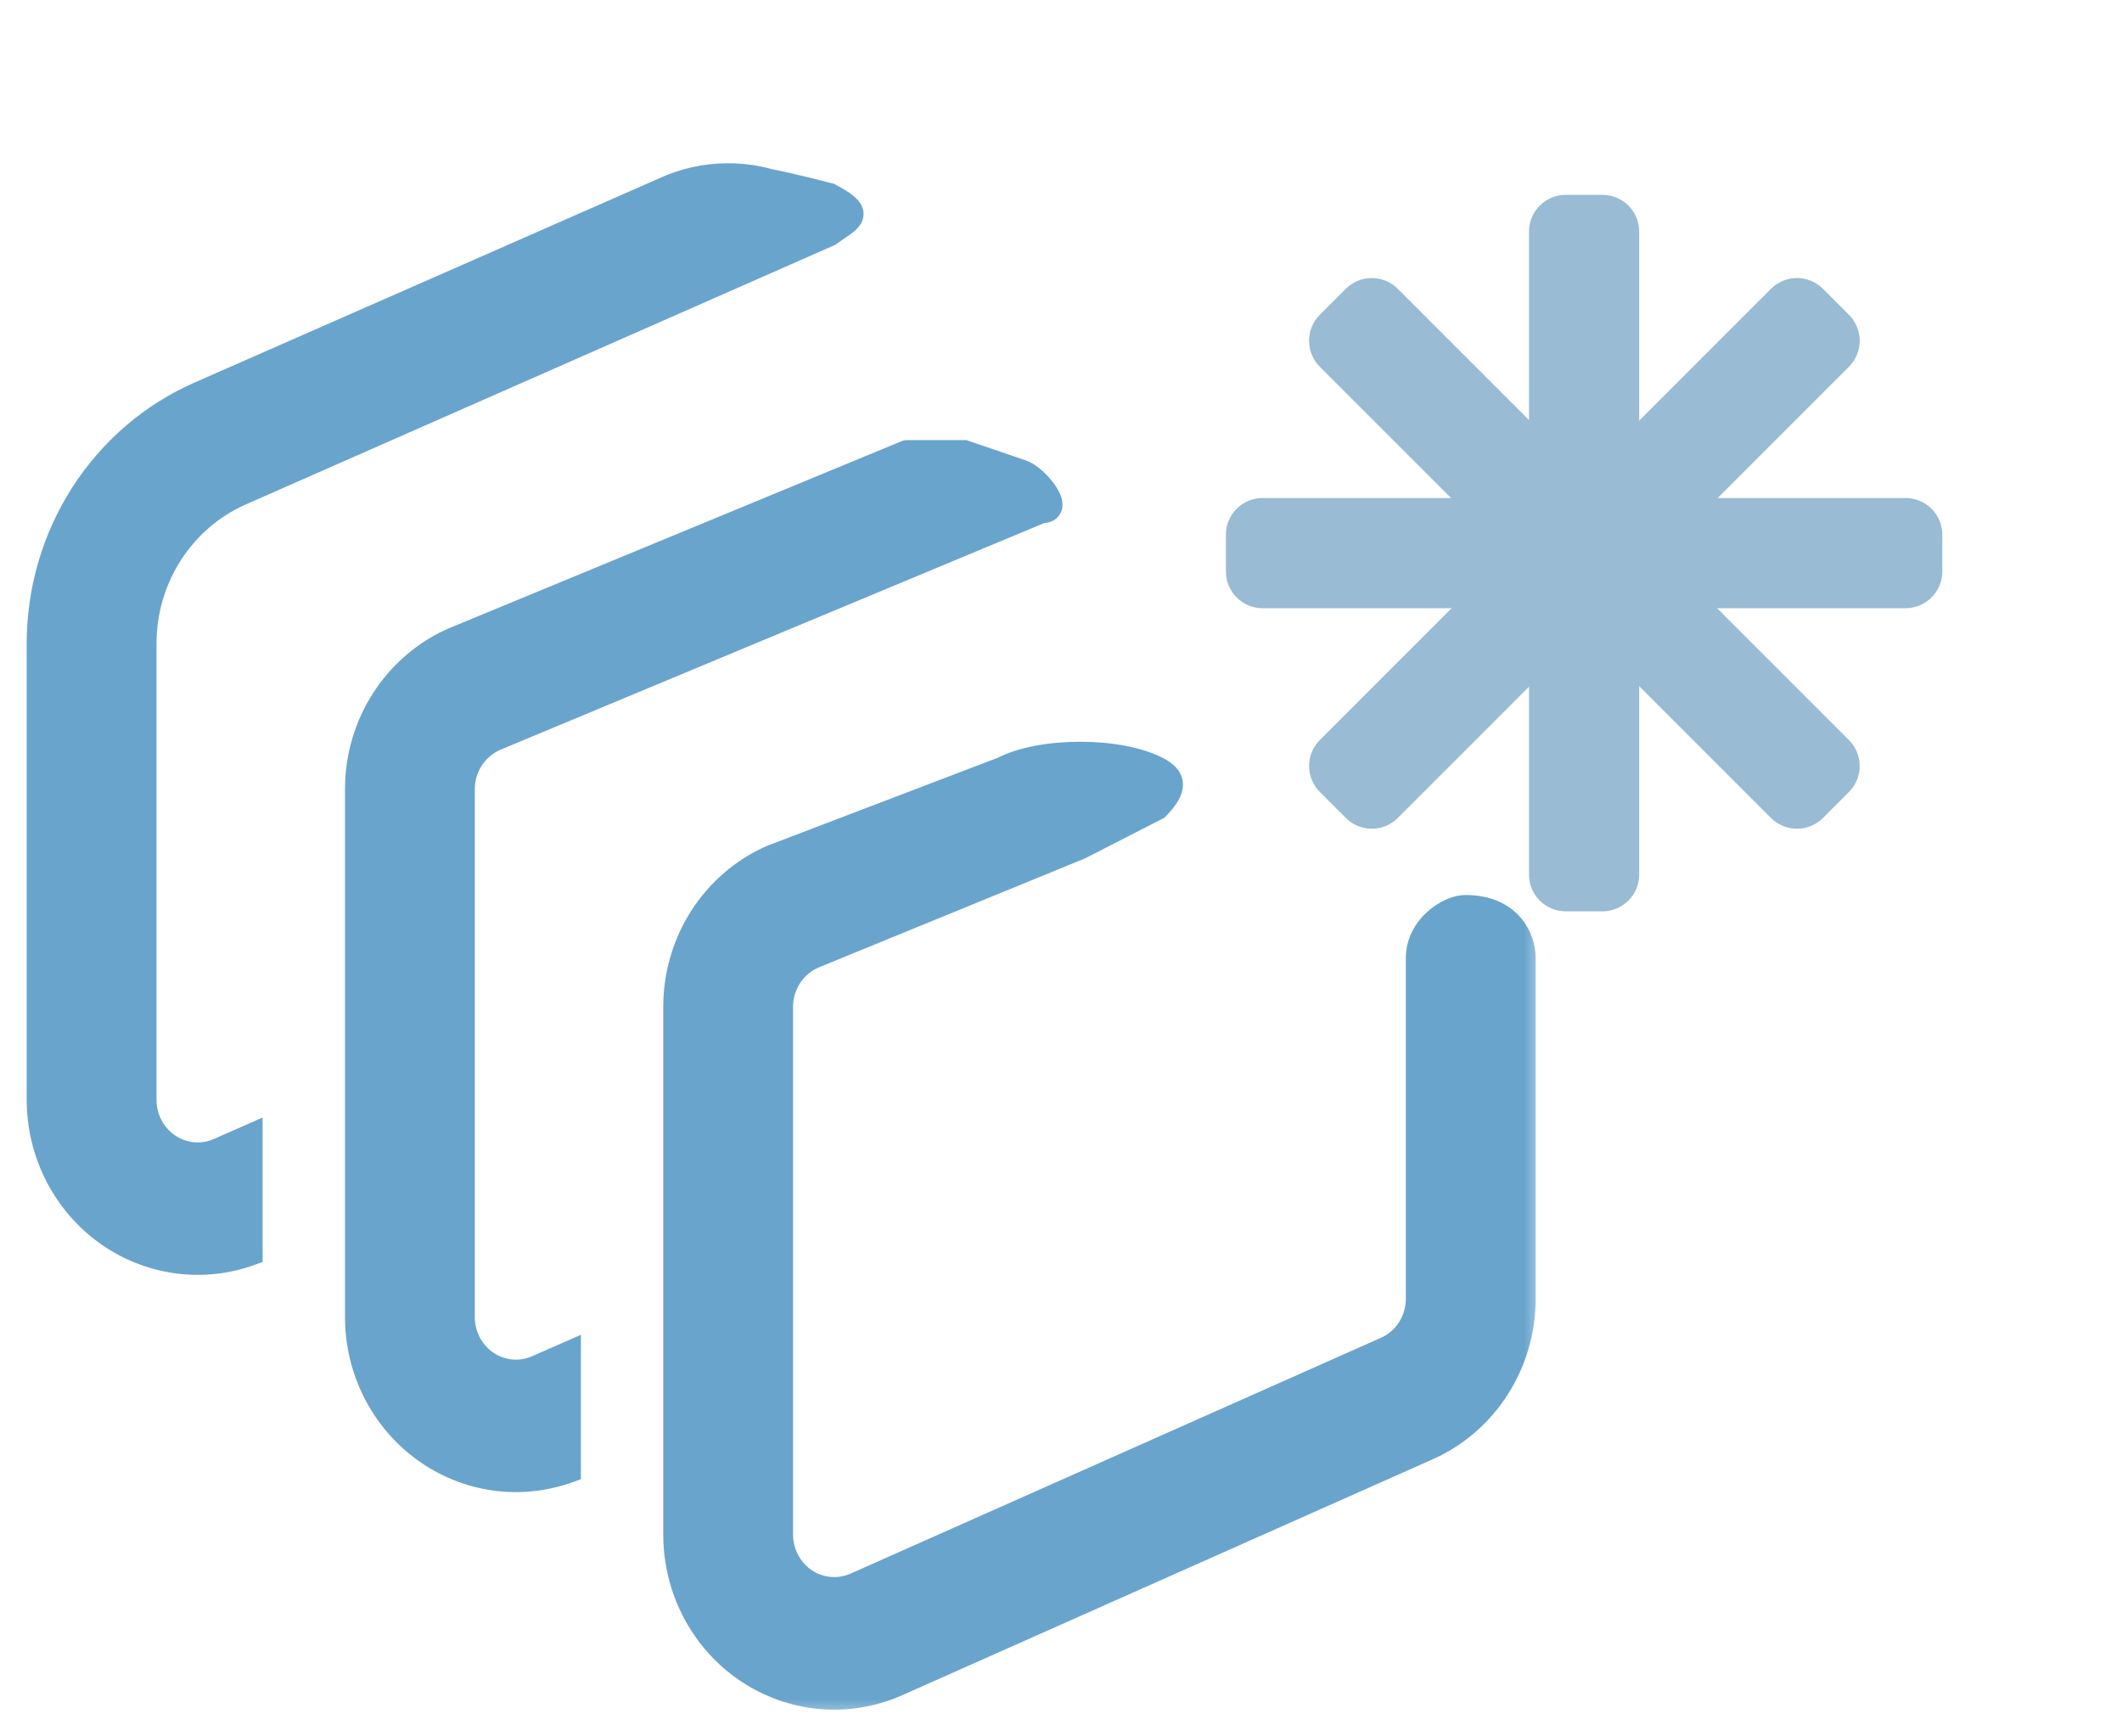 <svg width="55" height="45" viewBox="0 0 55 45" fill="none" xmlns="http://www.w3.org/2000/svg">
<mask id="path-1-outside-1_1457_3184" maskUnits="userSpaceOnUse" x="0" y="3.538" width="40" height="41" fill="black">
<rect fill="white" y="3.538" width="40" height="41"/>
<path d="M37.996 23.503C37.514 23.501 36.746 24.037 36.746 24.826V33.657C36.746 33.931 36.668 34.2 36.521 34.43C36.374 34.66 36.164 34.841 35.918 34.951L22.17 41.062C21.961 41.156 21.732 41.194 21.505 41.174C21.278 41.154 21.059 41.076 20.868 40.948C20.677 40.819 20.521 40.644 20.413 40.438C20.304 40.233 20.248 40.002 20.248 39.769V26.093C20.248 25.529 20.578 25.019 21.081 24.796L27.997 21.965L29.997 20.94C30.497 20.427 30.444 20.144 29.997 19.915C28.997 19.402 26.997 19.402 25.997 19.915L19.998 22.205C19.256 22.531 18.623 23.073 18.179 23.765C17.735 24.456 17.498 25.265 17.498 26.093V39.771C17.498 40.473 17.668 41.163 17.993 41.78C18.318 42.397 18.788 42.922 19.36 43.307C19.932 43.691 20.588 43.924 21.27 43.984C21.951 44.044 22.637 43.93 23.264 43.651L37.013 37.536C37.75 37.208 38.378 36.666 38.819 35.977C39.261 35.287 39.496 34.481 39.496 33.657V24.826C39.496 24.314 39.138 23.507 37.996 23.503ZM26.497 12.226L24.997 11.714H23.497L11.751 16.567C11.009 16.892 10.377 17.434 9.932 18.124C9.487 18.815 9.25 19.624 9.249 20.452V34.133C9.249 34.809 9.408 35.476 9.711 36.077C10.014 36.678 10.454 37.195 10.993 37.585C11.531 37.976 12.154 38.228 12.807 38.321C13.461 38.414 14.126 38.345 14.748 38.119V35.063L13.915 35.43C13.706 35.522 13.478 35.559 13.251 35.538C13.024 35.517 12.806 35.439 12.616 35.311C12.426 35.182 12.271 35.007 12.163 34.802C12.055 34.596 11.999 34.366 11.999 34.133V20.452C11.999 19.888 12.329 19.38 12.832 19.155L26.997 13.251C27.601 13.251 26.89 12.363 26.497 12.226ZM20.138 4.744L20.446 4.862C19.938 4.644 19.393 4.534 18.843 4.538C18.293 4.543 17.749 4.661 17.245 4.887L5.166 10.195C3.929 10.739 2.875 11.643 2.135 12.794C1.395 13.946 1 15.295 1 16.674V28.503C1 29.18 1.158 29.846 1.462 30.447C1.765 31.048 2.205 31.565 2.743 31.956C3.282 32.346 3.904 32.598 4.558 32.691C5.212 32.784 5.877 32.715 6.499 32.489V29.433L5.666 29.8C5.457 29.892 5.229 29.929 5.002 29.908C4.775 29.888 4.557 29.809 4.367 29.681C4.177 29.552 4.021 29.377 3.914 29.172C3.806 28.966 3.749 28.736 3.75 28.503V16.677C3.75 14.985 4.734 13.457 6.252 12.789L21.498 6.075C21.998 5.705 22.498 5.563 21.498 5.05C20.322 4.744 19.498 4.587 20.138 4.744Z"/>
</mask>
<path d="M37.996 23.503C37.514 23.501 36.746 24.037 36.746 24.826V33.657C36.746 33.931 36.668 34.2 36.521 34.43C36.374 34.66 36.164 34.841 35.918 34.951L22.17 41.062C21.961 41.156 21.732 41.194 21.505 41.174C21.278 41.154 21.059 41.076 20.868 40.948C20.677 40.819 20.521 40.644 20.413 40.438C20.304 40.233 20.248 40.002 20.248 39.769V26.093C20.248 25.529 20.578 25.019 21.081 24.796L27.997 21.965L29.997 20.94C30.497 20.427 30.444 20.144 29.997 19.915C28.997 19.402 26.997 19.402 25.997 19.915L19.998 22.205C19.256 22.531 18.623 23.073 18.179 23.765C17.735 24.456 17.498 25.265 17.498 26.093V39.771C17.498 40.473 17.668 41.163 17.993 41.78C18.318 42.397 18.788 42.922 19.36 43.307C19.932 43.691 20.588 43.924 21.27 43.984C21.951 44.044 22.637 43.93 23.264 43.651L37.013 37.536C37.75 37.208 38.378 36.666 38.819 35.977C39.261 35.287 39.496 34.481 39.496 33.657V24.826C39.496 24.314 39.138 23.507 37.996 23.503ZM26.497 12.226L24.997 11.714H23.497L11.751 16.567C11.009 16.892 10.377 17.434 9.932 18.124C9.487 18.815 9.25 19.624 9.249 20.452V34.133C9.249 34.809 9.408 35.476 9.711 36.077C10.014 36.678 10.454 37.195 10.993 37.585C11.531 37.976 12.154 38.228 12.807 38.321C13.461 38.414 14.126 38.345 14.748 38.119V35.063L13.915 35.43C13.706 35.522 13.478 35.559 13.251 35.538C13.024 35.517 12.806 35.439 12.616 35.311C12.426 35.182 12.271 35.007 12.163 34.802C12.055 34.596 11.999 34.366 11.999 34.133V20.452C11.999 19.888 12.329 19.38 12.832 19.155L26.997 13.251C27.601 13.251 26.89 12.363 26.497 12.226ZM20.138 4.744L20.446 4.862C19.938 4.644 19.393 4.534 18.843 4.538C18.293 4.543 17.749 4.661 17.245 4.887L5.166 10.195C3.929 10.739 2.875 11.643 2.135 12.794C1.395 13.946 1 15.295 1 16.674V28.503C1 29.18 1.158 29.846 1.462 30.447C1.765 31.048 2.205 31.565 2.743 31.956C3.282 32.346 3.904 32.598 4.558 32.691C5.212 32.784 5.877 32.715 6.499 32.489V29.433L5.666 29.8C5.457 29.892 5.229 29.929 5.002 29.908C4.775 29.888 4.557 29.809 4.367 29.681C4.177 29.552 4.021 29.377 3.914 29.172C3.806 28.966 3.749 28.736 3.75 28.503V16.677C3.75 14.985 4.734 13.457 6.252 12.789L21.498 6.075C21.998 5.705 22.498 5.563 21.498 5.05C20.322 4.744 19.498 4.587 20.138 4.744Z" fill="#69A4CD"/>
<path d="M37.996 23.503L37.997 23.195L37.996 23.503ZM36.746 33.657H36.438V33.657L36.746 33.657ZM35.918 34.951L36.043 35.232L36.043 35.232L35.918 34.951ZM22.17 41.062L22.045 40.782L22.045 40.782L22.17 41.062ZM20.248 39.769L20.555 39.769V39.769H20.248ZM21.081 24.796L20.965 24.511L20.956 24.515L21.081 24.796ZM27.997 21.965L28.113 22.25L28.126 22.245L28.137 22.239L27.997 21.965ZM29.997 20.94L30.137 21.214L30.182 21.191L30.217 21.155L29.997 20.94ZM25.997 19.915L26.107 20.202L26.123 20.196L26.137 20.189L25.997 19.915ZM19.998 22.205L19.888 21.918L19.881 21.921L19.874 21.924L19.998 22.205ZM17.498 26.093H17.806V26.093L17.498 26.093ZM17.498 39.771H17.191V39.771L17.498 39.771ZM23.264 43.651L23.139 43.37L23.139 43.37L23.264 43.651ZM37.013 37.536L37.138 37.817L37.138 37.817L37.013 37.536ZM39.496 33.657L39.803 33.657V33.657H39.496ZM26.497 12.226L26.598 11.936L26.597 11.935L26.497 12.226ZM23.497 11.714V11.406C23.457 11.406 23.417 11.414 23.38 11.429L23.497 11.714ZM11.751 16.567L11.634 16.282L11.628 16.285L11.751 16.567ZM9.249 20.452L8.942 20.451V20.452H9.249ZM9.249 34.133H8.942V34.133L9.249 34.133ZM14.748 38.119L14.853 38.408L15.056 38.335V38.119H14.748ZM14.748 35.063H15.056V34.592L14.625 34.782L14.748 35.063ZM13.915 35.43L14.039 35.711L14.039 35.711L13.915 35.43ZM11.999 34.133L12.306 34.133V34.133H11.999ZM12.832 19.155L12.714 18.871L12.706 18.874L12.832 19.155ZM26.997 13.251V12.944H26.936L26.879 12.967L26.997 13.251ZM20.138 4.744L20.247 4.457L20.23 4.45L20.211 4.446L20.138 4.744ZM20.446 4.862L20.336 5.149L20.567 4.579L20.446 4.862ZM17.245 4.887L17.369 5.169L17.371 5.168L17.245 4.887ZM5.166 10.195L5.042 9.914L5.042 9.914L5.166 10.195ZM1 16.674H1.308V16.674L1 16.674ZM1 28.503H0.692V28.503L1 28.503ZM6.499 32.489L6.604 32.779L6.807 32.705V32.489H6.499ZM6.499 29.433H6.807V28.962L6.376 29.152L6.499 29.433ZM5.666 29.8L5.79 30.081L5.79 30.081L5.666 29.8ZM3.75 28.503L4.057 28.503V28.503H3.75ZM6.252 12.789L6.376 13.071L6.376 13.071L6.252 12.789ZM21.498 6.075L21.622 6.357L21.653 6.343L21.681 6.322L21.498 6.075ZM21.498 5.05L21.638 4.776L21.608 4.761L21.575 4.753L21.498 5.05ZM24.997 11.714L25.097 11.423L25.048 11.406H24.997V11.714ZM37.997 23.195C37.658 23.194 37.274 23.372 36.982 23.642C36.682 23.918 36.438 24.327 36.438 24.826H37.054C37.054 24.537 37.194 24.283 37.399 24.094C37.611 23.899 37.852 23.81 37.995 23.81L37.997 23.195ZM36.438 24.826V33.657H37.054V24.826H36.438ZM36.438 33.657C36.439 33.873 36.377 34.085 36.262 34.265L36.78 34.596C36.959 34.316 37.054 33.99 37.054 33.656L36.438 33.657ZM36.262 34.265C36.147 34.445 35.984 34.585 35.793 34.67L36.043 35.232C36.345 35.097 36.601 34.876 36.78 34.596L36.262 34.265ZM35.793 34.67L22.045 40.782L22.295 41.343L36.043 35.232L35.793 34.67ZM22.045 40.782C21.883 40.853 21.707 40.883 21.532 40.867L21.478 41.48C21.757 41.505 22.038 41.458 22.295 41.343L22.045 40.782ZM21.532 40.867C21.357 40.852 21.188 40.792 21.04 40.693L20.696 41.203C20.93 41.36 21.198 41.456 21.478 41.48L21.532 40.867ZM21.04 40.693C20.892 40.593 20.77 40.457 20.685 40.295L20.14 40.582C20.272 40.832 20.463 41.046 20.696 41.203L21.04 40.693ZM20.685 40.295C20.6 40.134 20.555 39.953 20.555 39.769L19.94 39.768C19.94 40.052 20.009 40.331 20.14 40.582L20.685 40.295ZM20.555 39.769V26.093H19.94V39.769H20.555ZM20.555 26.093C20.555 25.648 20.816 25.25 21.206 25.077L20.956 24.515C20.34 24.788 19.94 25.41 19.94 26.093H20.555ZM21.198 25.081L28.113 22.25L27.881 21.68L20.965 24.511L21.198 25.081ZM28.137 22.239L30.137 21.214L29.857 20.666L27.857 21.691L28.137 22.239ZM30.217 21.155C30.47 20.895 30.672 20.613 30.659 20.309C30.645 19.968 30.381 19.766 30.137 19.641L29.857 20.189C29.951 20.237 30.002 20.277 30.027 20.305C30.038 20.318 30.042 20.326 30.043 20.328C30.044 20.33 30.045 20.331 30.045 20.334C30.045 20.339 30.044 20.372 30.003 20.443C29.963 20.515 29.892 20.607 29.777 20.725L30.217 21.155ZM30.137 19.641C29.576 19.354 28.771 19.223 27.997 19.223C27.223 19.223 26.418 19.354 25.857 19.641L26.137 20.189C26.576 19.963 27.271 19.838 27.997 19.838C28.723 19.838 29.418 19.963 29.857 20.189L30.137 19.641ZM25.887 19.628L19.888 21.918L20.107 22.492L26.107 20.202L25.887 19.628ZM19.874 21.924C19.076 22.274 18.397 22.857 17.92 23.598L18.438 23.931C18.85 23.29 19.436 22.788 20.121 22.487L19.874 21.924ZM17.92 23.598C17.444 24.339 17.19 25.207 17.191 26.093L17.806 26.093C17.805 25.324 18.026 24.572 18.438 23.931L17.92 23.598ZM17.191 26.093V39.771H17.806V26.093H17.191ZM17.191 39.771C17.191 40.522 17.373 41.262 17.721 41.923L18.265 41.637C17.964 41.064 17.806 40.423 17.806 39.771L17.191 39.771ZM17.721 41.923C18.07 42.585 18.574 43.148 19.188 43.562L19.532 43.051C19.002 42.696 18.567 42.21 18.265 41.637L17.721 41.923ZM19.188 43.562C19.803 43.975 20.509 44.226 21.243 44.291L21.297 43.678C20.667 43.623 20.061 43.407 19.532 43.051L19.188 43.562ZM21.243 44.291C21.977 44.355 22.714 44.232 23.389 43.931L23.139 43.37C22.559 43.627 21.926 43.733 21.297 43.678L21.243 44.291ZM23.389 43.931L37.138 37.817L36.888 37.255L23.139 43.37L23.389 43.931ZM37.138 37.817C37.931 37.464 38.605 36.881 39.078 36.142L38.56 35.811C38.151 36.45 37.57 36.952 36.888 37.255L37.138 37.817ZM39.078 36.142C39.552 35.403 39.803 34.539 39.803 33.657L39.188 33.657C39.188 34.423 38.97 35.171 38.56 35.811L39.078 36.142ZM39.803 33.657V24.826H39.188V33.657H39.803ZM39.803 24.826C39.803 24.506 39.694 24.102 39.406 23.772C39.11 23.433 38.648 23.198 37.997 23.195L37.995 23.81C38.486 23.812 38.774 23.983 38.942 24.176C39.119 24.379 39.188 24.633 39.188 24.826H39.803ZM23.38 11.429L11.634 16.283L11.869 16.851L23.615 11.998L23.38 11.429ZM11.628 16.285C10.83 16.635 10.15 17.217 9.673 17.958L10.19 18.291C10.603 17.651 11.189 17.149 11.875 16.849L11.628 16.285ZM9.673 17.958C9.196 18.698 8.942 19.565 8.942 20.451L9.557 20.452C9.557 19.683 9.778 18.931 10.19 18.291L9.673 17.958ZM8.942 20.452V34.133H9.557V20.452H8.942ZM8.942 34.133C8.942 34.857 9.111 35.572 9.436 36.215L9.985 35.938C9.704 35.381 9.557 34.762 9.557 34.133L8.942 34.133ZM9.436 36.215C9.762 36.859 10.233 37.415 10.812 37.834L11.173 37.336C10.675 36.975 10.267 36.496 9.985 35.938L9.436 36.215ZM10.812 37.834C11.391 38.254 12.06 38.526 12.764 38.626L12.85 38.017C12.247 37.931 11.672 37.698 11.173 37.336L10.812 37.834ZM12.764 38.626C13.467 38.726 14.184 38.651 14.853 38.408L14.644 37.83C14.069 38.038 13.454 38.102 12.85 38.017L12.764 38.626ZM15.056 38.119V35.063H14.441V38.119H15.056ZM14.625 34.782L13.791 35.148L14.039 35.711L14.872 35.345L14.625 34.782ZM13.792 35.148C13.63 35.219 13.454 35.248 13.279 35.232L13.223 35.844C13.502 35.87 13.782 35.824 14.039 35.711L13.792 35.148ZM13.279 35.232C13.105 35.216 12.936 35.156 12.789 35.056L12.444 35.566C12.677 35.723 12.944 35.819 13.223 35.844L13.279 35.232ZM12.789 35.056C12.641 34.956 12.52 34.82 12.435 34.659L11.89 34.945C12.021 35.194 12.211 35.408 12.444 35.566L12.789 35.056ZM12.435 34.659C12.351 34.498 12.306 34.317 12.306 34.133L11.691 34.133C11.691 34.416 11.759 34.695 11.89 34.945L12.435 34.659ZM12.306 34.133V20.452H11.691V34.133H12.306ZM12.306 20.452C12.306 20.008 12.566 19.611 12.958 19.436L12.706 18.874C12.091 19.15 11.691 19.768 11.691 20.452H12.306ZM12.95 19.439L27.115 13.535L26.879 12.967L12.714 18.871L12.95 19.439ZM26.997 13.559C27.105 13.559 27.227 13.54 27.333 13.47C27.452 13.393 27.516 13.275 27.533 13.153C27.549 13.044 27.526 12.941 27.498 12.861C27.469 12.779 27.427 12.699 27.381 12.626C27.288 12.48 27.163 12.335 27.033 12.217C26.908 12.103 26.754 11.99 26.598 11.936L26.396 12.517C26.437 12.531 26.518 12.58 26.619 12.671C26.714 12.758 26.802 12.861 26.861 12.954C26.89 13.001 26.908 13.039 26.917 13.065C26.928 13.094 26.921 13.092 26.924 13.067C26.929 13.031 26.953 12.984 26.997 12.956C27.028 12.935 27.04 12.944 26.997 12.944V13.559ZM20.028 5.032L20.336 5.149L20.555 4.574L20.247 4.457L20.028 5.032ZM20.567 4.579C20.021 4.345 19.433 4.226 18.84 4.231L18.845 4.846C19.353 4.842 19.856 4.943 20.325 5.144L20.567 4.579ZM18.84 4.231C18.248 4.235 17.662 4.363 17.119 4.606L17.371 5.168C17.836 4.959 18.338 4.85 18.845 4.846L18.84 4.231ZM17.122 4.606L5.042 9.914L5.29 10.477L17.369 5.169L17.122 4.606ZM5.042 9.914C3.749 10.482 2.649 11.426 1.876 12.628L2.394 12.96C3.102 11.859 4.109 10.996 5.29 10.477L5.042 9.914ZM1.876 12.628C1.104 13.829 0.692 15.236 0.692 16.674L1.308 16.674C1.307 15.353 1.685 14.062 2.394 12.96L1.876 12.628ZM0.692 16.674V28.503H1.308V16.674H0.692ZM0.692 28.503C0.693 29.228 0.862 29.942 1.187 30.586L1.736 30.308C1.455 29.751 1.308 29.132 1.308 28.503L0.692 28.503ZM1.187 30.586C1.513 31.23 1.984 31.785 2.563 32.205L2.924 31.706C2.425 31.345 2.018 30.866 1.736 30.308L1.187 30.586ZM2.563 32.205C3.142 32.624 3.811 32.896 4.515 32.996L4.601 32.387C3.998 32.301 3.423 32.068 2.924 31.706L2.563 32.205ZM4.515 32.996C5.218 33.096 5.935 33.021 6.604 32.779L6.395 32.2C5.82 32.409 5.205 32.472 4.601 32.387L4.515 32.996ZM6.807 32.489V29.433H6.192V32.489H6.807ZM6.376 29.152L5.542 29.518L5.79 30.081L6.623 29.715L6.376 29.152ZM5.542 29.518C5.381 29.59 5.205 29.618 5.03 29.602L4.974 30.215C5.253 30.24 5.533 30.194 5.79 30.081L5.542 29.518ZM5.03 29.602C4.856 29.586 4.687 29.526 4.54 29.426L4.195 29.936C4.428 30.093 4.695 30.189 4.974 30.215L5.03 29.602ZM4.54 29.426C4.392 29.326 4.27 29.19 4.186 29.029L3.641 29.315C3.772 29.565 3.962 29.778 4.195 29.936L4.54 29.426ZM4.186 29.029C4.101 28.868 4.057 28.687 4.057 28.503L3.442 28.503C3.442 28.786 3.51 29.065 3.641 29.315L4.186 29.029ZM4.057 28.503V16.677H3.442V28.503H4.057ZM4.057 16.677C4.057 15.104 4.972 13.688 6.376 13.071L6.128 12.508C4.496 13.226 3.442 14.866 3.442 16.677H4.057ZM6.376 13.071L21.622 6.357L21.374 5.794L6.128 12.508L6.376 13.071ZM21.681 6.322C21.738 6.28 21.796 6.241 21.855 6.2C21.912 6.162 21.974 6.12 22.029 6.08C22.126 6.01 22.274 5.898 22.343 5.737C22.384 5.642 22.396 5.534 22.366 5.422C22.338 5.317 22.278 5.232 22.214 5.164C22.09 5.032 21.893 4.907 21.638 4.776L21.357 5.324C21.602 5.449 21.718 5.535 21.766 5.585C21.788 5.608 21.779 5.607 21.772 5.582C21.763 5.55 21.768 5.517 21.777 5.495C21.784 5.48 21.787 5.483 21.766 5.504C21.746 5.523 21.715 5.548 21.669 5.582C21.623 5.615 21.572 5.649 21.51 5.691C21.45 5.732 21.383 5.778 21.314 5.828L21.681 6.322ZM21.575 4.753C20.983 4.599 20.479 4.482 20.201 4.423C20.131 4.408 20.074 4.397 20.032 4.389C20.012 4.385 19.992 4.382 19.975 4.379C19.967 4.378 19.955 4.377 19.942 4.376C19.936 4.375 19.923 4.375 19.907 4.375C19.9 4.375 19.887 4.376 19.871 4.378C19.858 4.38 19.826 4.386 19.787 4.403C19.756 4.417 19.654 4.471 19.618 4.603C19.581 4.741 19.648 4.842 19.673 4.873C19.701 4.909 19.73 4.93 19.741 4.937C19.755 4.947 19.767 4.954 19.774 4.957C19.798 4.97 19.819 4.977 19.824 4.979C19.842 4.985 19.863 4.991 19.882 4.996C19.923 5.008 19.984 5.023 20.065 5.043L20.211 4.446C20.132 4.426 20.079 4.412 20.047 4.404C20.03 4.399 20.024 4.397 20.026 4.397C20.026 4.398 20.029 4.399 20.034 4.4C20.037 4.402 20.046 4.405 20.059 4.412C20.065 4.415 20.076 4.421 20.09 4.431C20.1 4.438 20.129 4.458 20.157 4.494C20.181 4.525 20.249 4.626 20.212 4.763C20.176 4.895 20.073 4.949 20.043 4.963C20.005 4.98 19.973 4.985 19.961 4.987C19.945 4.989 19.933 4.99 19.927 4.99C19.913 4.99 19.903 4.99 19.899 4.989C19.892 4.989 19.888 4.988 19.891 4.989C19.894 4.989 19.904 4.991 19.922 4.994C19.955 5 20.006 5.01 20.073 5.025C20.341 5.081 20.836 5.196 21.42 5.348L21.575 4.753ZM26.597 11.935L25.097 11.423L24.898 12.005L26.398 12.517L26.597 11.935ZM24.997 11.406H23.497V12.021H24.997V11.406Z" fill="#69A4CD" mask="url(#path-1-outside-1_1457_3184)"/>
<g filter="url(#filter0_d_1457_3184)">
<path fill-rule="evenodd" clip-rule="evenodd" d="M45.902 19.148C46.274 19.52 46.877 19.52 47.249 19.148L47.922 18.475C48.294 18.103 48.294 17.5 47.922 17.128L44.462 13.668L41.021 12.246L42.415 15.661L45.902 19.148Z" fill="#99BBD3"/>
<path fill-rule="evenodd" clip-rule="evenodd" d="M49.39 13.712C49.916 13.712 50.342 13.286 50.342 12.76V11.808C50.342 11.282 49.916 10.856 49.39 10.856H44.497L41.058 12.284L44.459 13.712H49.39Z" fill="#99BBD3"/>
<path fill-rule="evenodd" clip-rule="evenodd" d="M32.726 13.712C32.2 13.712 31.774 13.286 31.774 12.76V11.808C31.774 11.282 32.2 10.856 32.726 10.856H37.619L41.058 12.284L37.657 13.712H32.726Z" fill="#99BBD3"/>
<path fill-rule="evenodd" clip-rule="evenodd" d="M34.209 7.455C33.837 7.083 33.837 6.48 34.209 6.108L34.882 5.435C35.254 5.063 35.857 5.063 36.229 5.435L39.689 8.895L41.11 12.337L37.696 10.942L34.209 7.455Z" fill="#99BBD3"/>
<path fill-rule="evenodd" clip-rule="evenodd" d="M36.229 19.148C35.857 19.52 35.255 19.52 34.883 19.148L34.209 18.475C33.837 18.103 33.837 17.5 34.209 17.128L37.669 13.668L41.111 12.246L39.716 15.661L36.229 19.148Z" fill="#99BBD3"/>
<path fill-rule="evenodd" clip-rule="evenodd" d="M47.922 7.455C48.294 7.083 48.294 6.48 47.922 6.108L47.249 5.435C46.877 5.063 46.274 5.063 45.902 5.435L42.442 8.895L41.021 12.337L44.435 10.942L47.922 7.455Z" fill="#99BBD3"/>
<path fill-rule="evenodd" clip-rule="evenodd" d="M39.63 20.616C39.63 21.142 40.056 21.568 40.582 21.568H41.534C42.06 21.568 42.486 21.142 42.486 20.616V15.723L41.058 12.284L39.63 15.685V20.616Z" fill="#99BBD3"/>
<path fill-rule="evenodd" clip-rule="evenodd" d="M39.63 3.952C39.63 3.426 40.056 3 40.582 3H41.534C42.06 3 42.486 3.426 42.486 3.952V8.845L41.058 12.284L39.63 8.883V3.952Z" fill="#99BBD3"/>
</g>
<defs>
<filter id="filter0_d_1457_3184" x="27.673" y="0.95" width="26.77" height="26.77" filterUnits="userSpaceOnUse" color-interpolation-filters="sRGB">
<feFlood flood-opacity="0" result="BackgroundImageFix"/>
<feColorMatrix in="SourceAlpha" type="matrix" values="0 0 0 0 0 0 0 0 0 0 0 0 0 0 0 0 0 0 127 0" result="hardAlpha"/>
<feOffset dy="2.05"/>
<feGaussianBlur stdDeviation="2.05"/>
<feComposite in2="hardAlpha" operator="out"/>
<feColorMatrix type="matrix" values="0 0 0 0 0 0 0 0 0 0 0 0 0 0 0 0 0 0 0.1 0"/>
<feBlend mode="normal" in2="BackgroundImageFix" result="effect1_dropShadow_1457_3184"/>
<feBlend mode="normal" in="SourceGraphic" in2="effect1_dropShadow_1457_3184" result="shape"/>
</filter>
</defs>
</svg>
